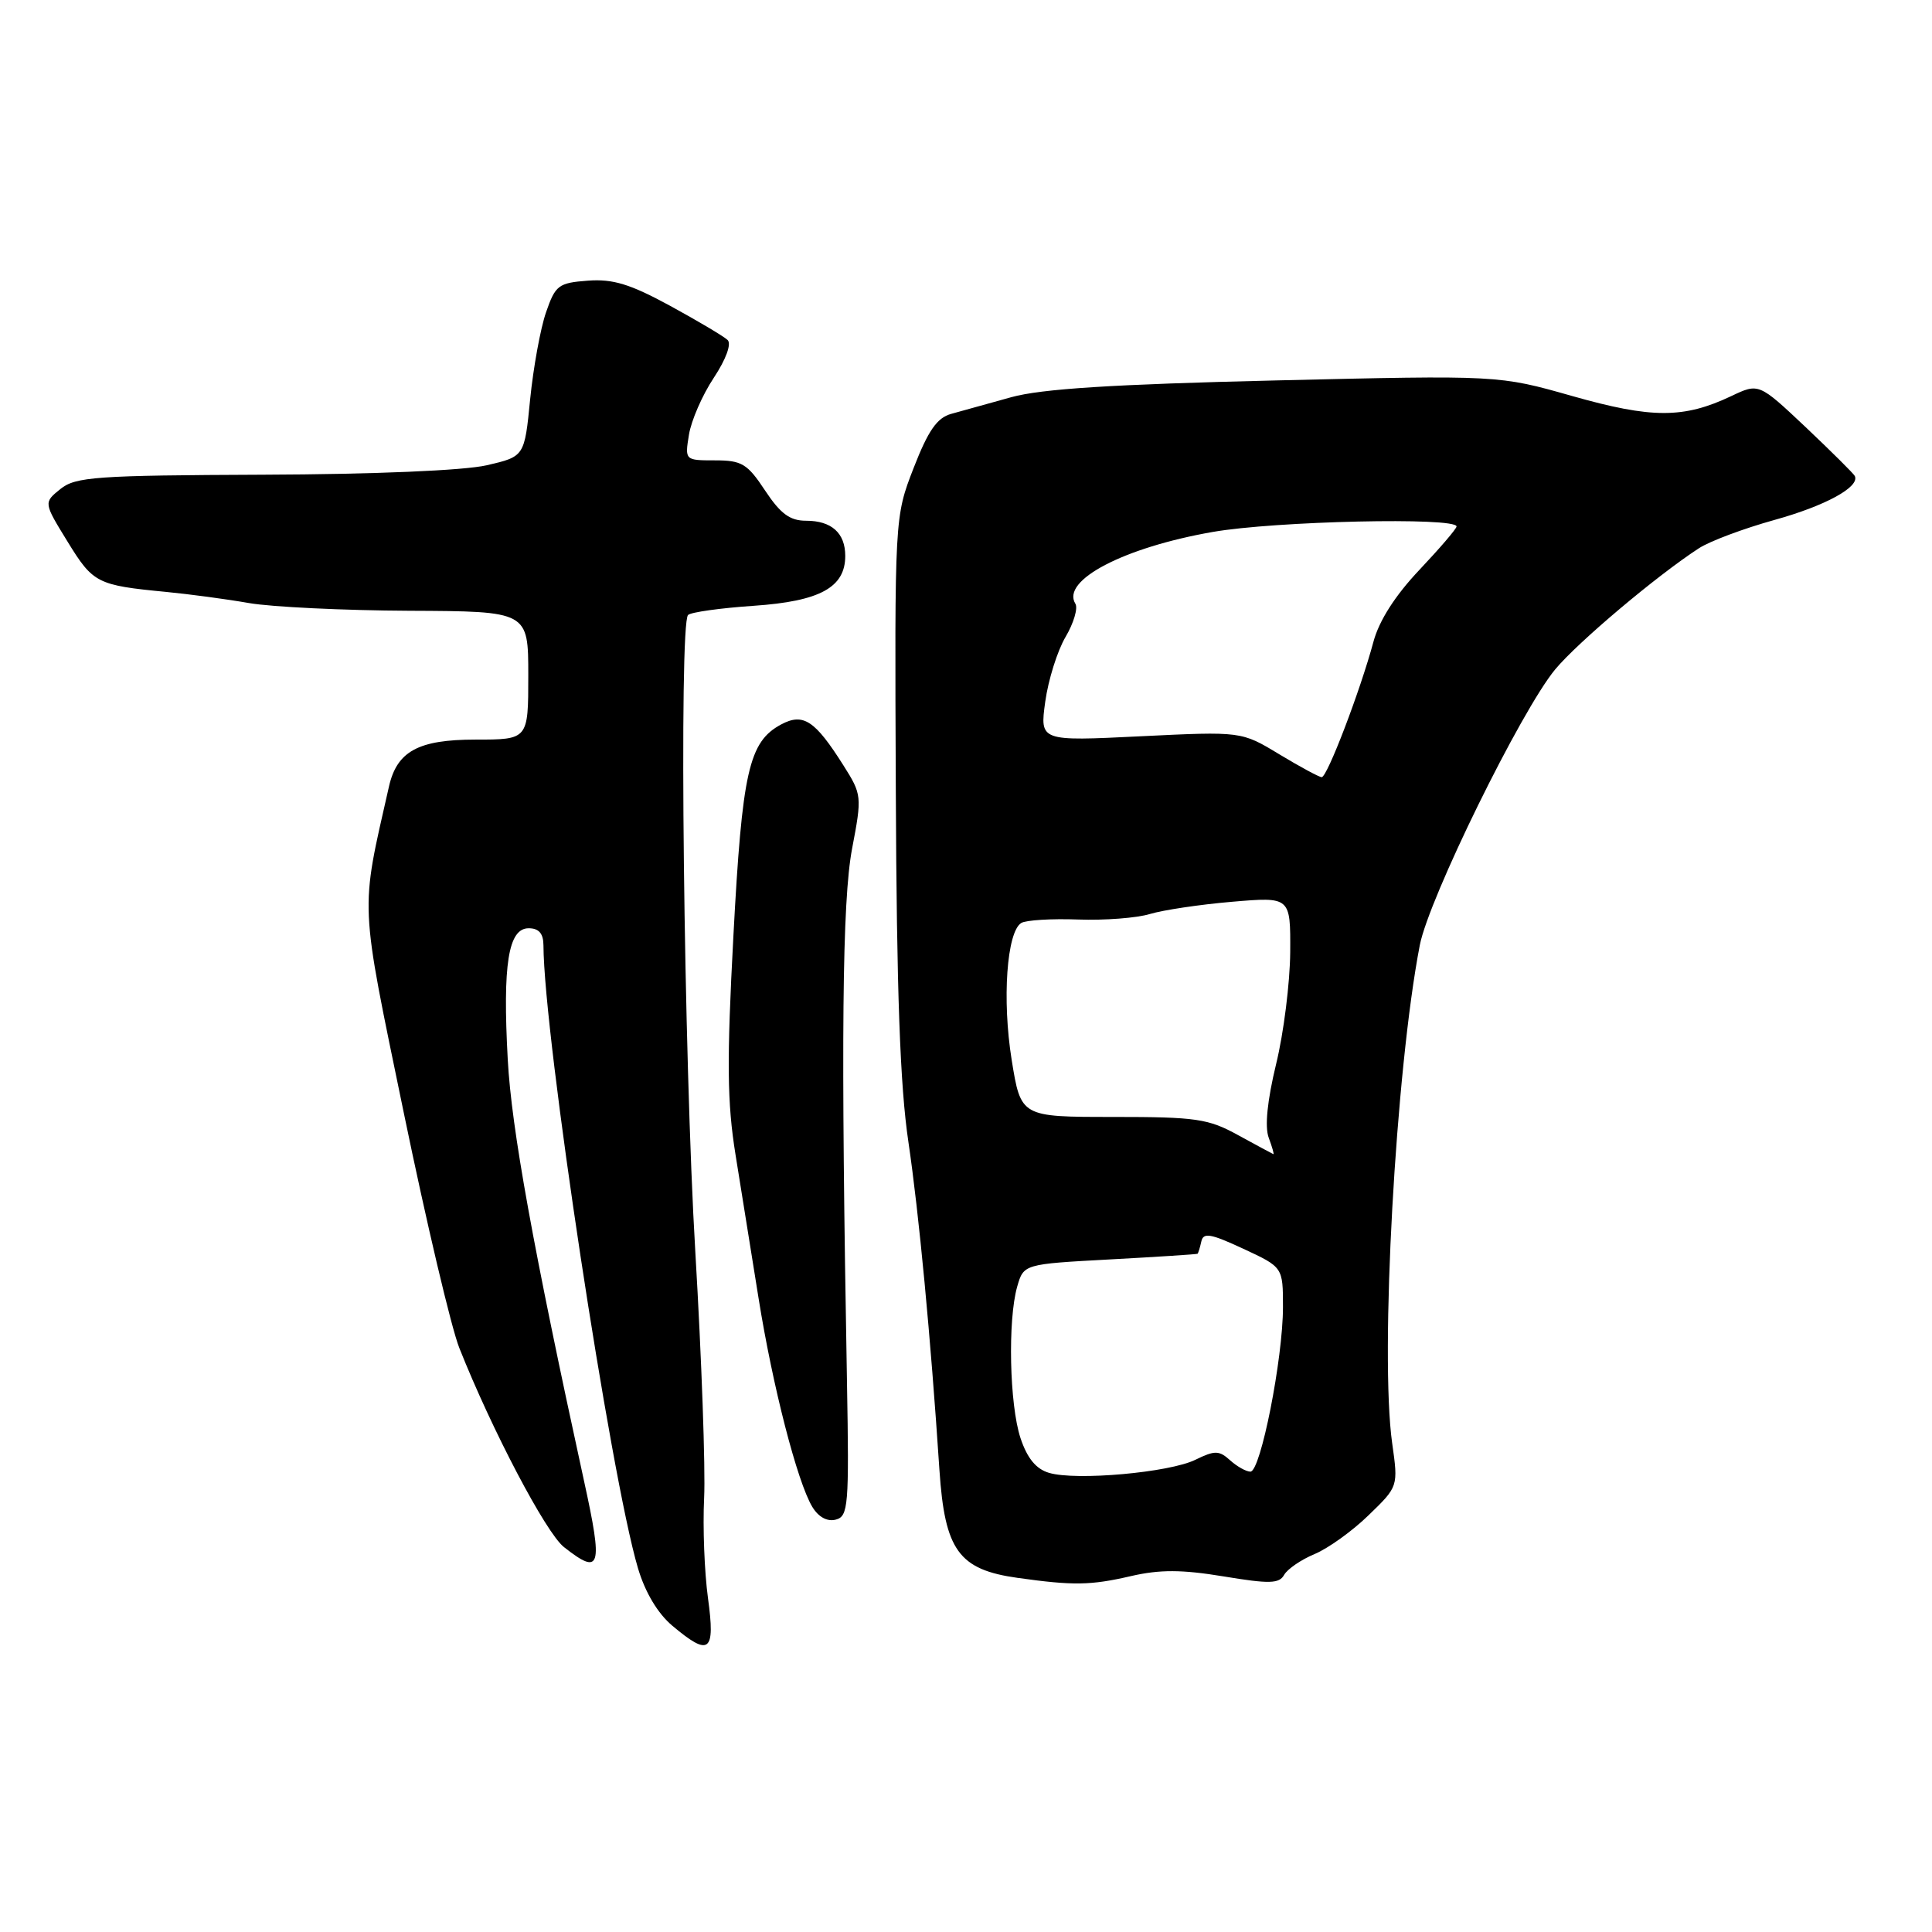<?xml version="1.0" encoding="UTF-8" standalone="no"?>
<!DOCTYPE svg PUBLIC "-//W3C//DTD SVG 1.1//EN" "http://www.w3.org/Graphics/SVG/1.1/DTD/svg11.dtd" >
<svg xmlns="http://www.w3.org/2000/svg" xmlns:xlink="http://www.w3.org/1999/xlink" version="1.1" viewBox="0 0 256 256">
 <g >
 <path fill="currentColor"
d=" M 93.81 211.75 C 93.34 208.31 93.11 202.35 93.30 198.50 C 93.49 194.65 92.97 180.03 92.14 166.00 C 90.60 140.09 89.95 82.72 91.17 81.49 C 91.54 81.12 95.46 80.57 99.88 80.27 C 108.65 79.67 112.00 77.84 112.00 73.66 C 112.00 70.63 110.19 69.00 106.81 69.00 C 104.67 69.00 103.42 68.08 101.38 65.00 C 99.03 61.44 98.29 61.00 94.74 61.00 C 90.75 61.00 90.74 60.99 91.29 57.60 C 91.59 55.73 93.07 52.33 94.58 50.06 C 96.20 47.61 96.95 45.56 96.41 45.05 C 95.91 44.57 92.49 42.54 88.81 40.53 C 83.52 37.65 81.23 36.94 77.90 37.19 C 74.00 37.48 73.59 37.79 72.35 41.39 C 71.61 43.53 70.67 48.70 70.25 52.88 C 69.50 60.49 69.50 60.49 64.50 61.65 C 61.50 62.34 49.65 62.85 34.86 62.90 C 12.71 62.99 10.00 63.18 8.00 64.80 C 5.77 66.60 5.77 66.60 8.97 71.80 C 12.34 77.28 12.87 77.55 22.00 78.43 C 25.02 78.72 29.98 79.38 33.00 79.91 C 36.02 80.43 45.59 80.89 54.25 80.93 C 70.00 81.00 70.00 81.00 70.00 89.50 C 70.00 98.00 70.00 98.00 63.00 98.00 C 55.44 98.00 52.60 99.54 51.54 104.22 C 47.71 121.13 47.61 118.89 53.50 147.44 C 56.48 161.89 59.79 175.92 60.86 178.61 C 65.18 189.49 72.34 203.12 74.73 205.00 C 79.60 208.83 79.92 207.78 77.39 196.25 C 70.65 165.38 67.77 149.52 67.28 140.39 C 66.59 127.78 67.35 123.00 70.05 123.00 C 71.40 123.00 72.00 123.69 72.01 125.25 C 72.05 137.29 80.89 195.52 84.53 207.78 C 85.48 210.99 87.15 213.79 89.09 215.42 C 94.01 219.56 94.80 218.95 93.81 211.75 Z  M 149.86 208.84 C 153.69 207.96 156.59 207.97 162.12 208.88 C 168.22 209.89 169.50 209.86 170.16 208.67 C 170.60 207.90 172.41 206.66 174.19 205.92 C 175.97 205.18 179.20 202.87 181.35 200.77 C 185.28 196.97 185.28 196.97 184.47 191.23 C 182.83 179.60 184.93 141.80 188.13 125.24 C 189.33 119.04 201.55 94.16 206.07 88.70 C 209.07 85.09 219.51 76.29 225.11 72.65 C 226.55 71.71 231.05 70.03 235.11 68.90 C 241.86 67.03 246.47 64.52 245.77 63.07 C 245.62 62.76 242.70 59.86 239.28 56.62 C 233.05 50.75 233.05 50.75 229.39 52.49 C 223.10 55.47 218.88 55.47 208.34 52.48 C 198.59 49.71 198.59 49.71 169.04 50.41 C 147.45 50.92 138.02 51.52 134.00 52.63 C 130.97 53.47 127.39 54.47 126.04 54.84 C 124.16 55.36 122.99 57.05 121.06 62.01 C 118.54 68.50 118.54 68.50 118.70 104.83 C 118.81 131.37 119.26 143.90 120.37 151.33 C 121.76 160.74 123.31 177.04 124.48 194.78 C 125.19 205.44 127.04 207.99 134.86 209.08 C 142.21 210.11 144.52 210.08 149.86 208.84 Z  M 112.23 183.19 C 111.41 137.71 111.59 119.38 112.91 112.43 C 114.23 105.51 114.20 105.28 111.76 101.42 C 107.99 95.45 106.44 94.43 103.51 95.99 C 99.22 98.29 98.34 102.21 97.18 124.00 C 96.29 140.63 96.35 146.11 97.46 153.00 C 98.21 157.68 99.58 166.22 100.51 172.00 C 102.37 183.65 105.64 196.35 107.63 199.66 C 108.45 201.02 109.61 201.65 110.74 201.36 C 112.41 200.92 112.52 199.56 112.23 183.19 Z  M 139.00 195.16 C 137.27 194.65 136.11 193.22 135.22 190.55 C 133.76 186.12 133.52 174.94 134.78 170.50 C 135.64 167.50 135.64 167.50 147.07 166.88 C 153.36 166.54 158.58 166.20 158.68 166.13 C 158.77 166.06 159.00 165.33 159.18 164.51 C 159.44 163.28 160.41 163.45 164.75 165.47 C 170.00 167.91 170.00 167.91 170.00 173.20 C 170.00 180.01 167.04 195.00 165.69 195.00 C 165.12 195.00 163.91 194.32 162.99 193.49 C 161.54 192.18 160.97 192.17 158.41 193.42 C 154.98 195.12 142.58 196.23 139.00 195.16 Z  M 164.09 150.43 C 160.11 148.23 158.52 148.00 147.48 148.00 C 135.27 148.00 135.27 148.00 134.05 140.43 C 132.77 132.47 133.40 123.49 135.32 122.30 C 135.94 121.92 139.33 121.71 142.84 121.84 C 146.36 121.97 150.65 121.64 152.37 121.11 C 154.09 120.59 158.99 119.85 163.25 119.49 C 171.00 118.83 171.00 118.83 170.96 126.16 C 170.93 130.20 170.10 136.88 169.09 141.00 C 167.92 145.84 167.57 149.30 168.11 150.75 C 168.57 151.99 168.85 152.97 168.73 152.93 C 168.60 152.88 166.52 151.76 164.09 150.43 Z  M 169.50 99.94 C 164.50 96.91 164.50 96.91 151.14 97.56 C 137.78 98.22 137.78 98.22 138.50 92.98 C 138.90 90.09 140.11 86.23 141.19 84.40 C 142.27 82.57 142.86 80.58 142.49 79.99 C 140.58 76.90 148.90 72.55 160.67 70.49 C 168.92 69.04 193.00 68.50 193.00 69.76 C 193.00 70.06 190.78 72.65 188.08 75.51 C 184.88 78.89 182.74 82.23 181.99 85.03 C 180.25 91.50 175.86 103.00 175.13 102.98 C 174.79 102.97 172.25 101.60 169.50 99.94 Z "/>
</g>
</svg>